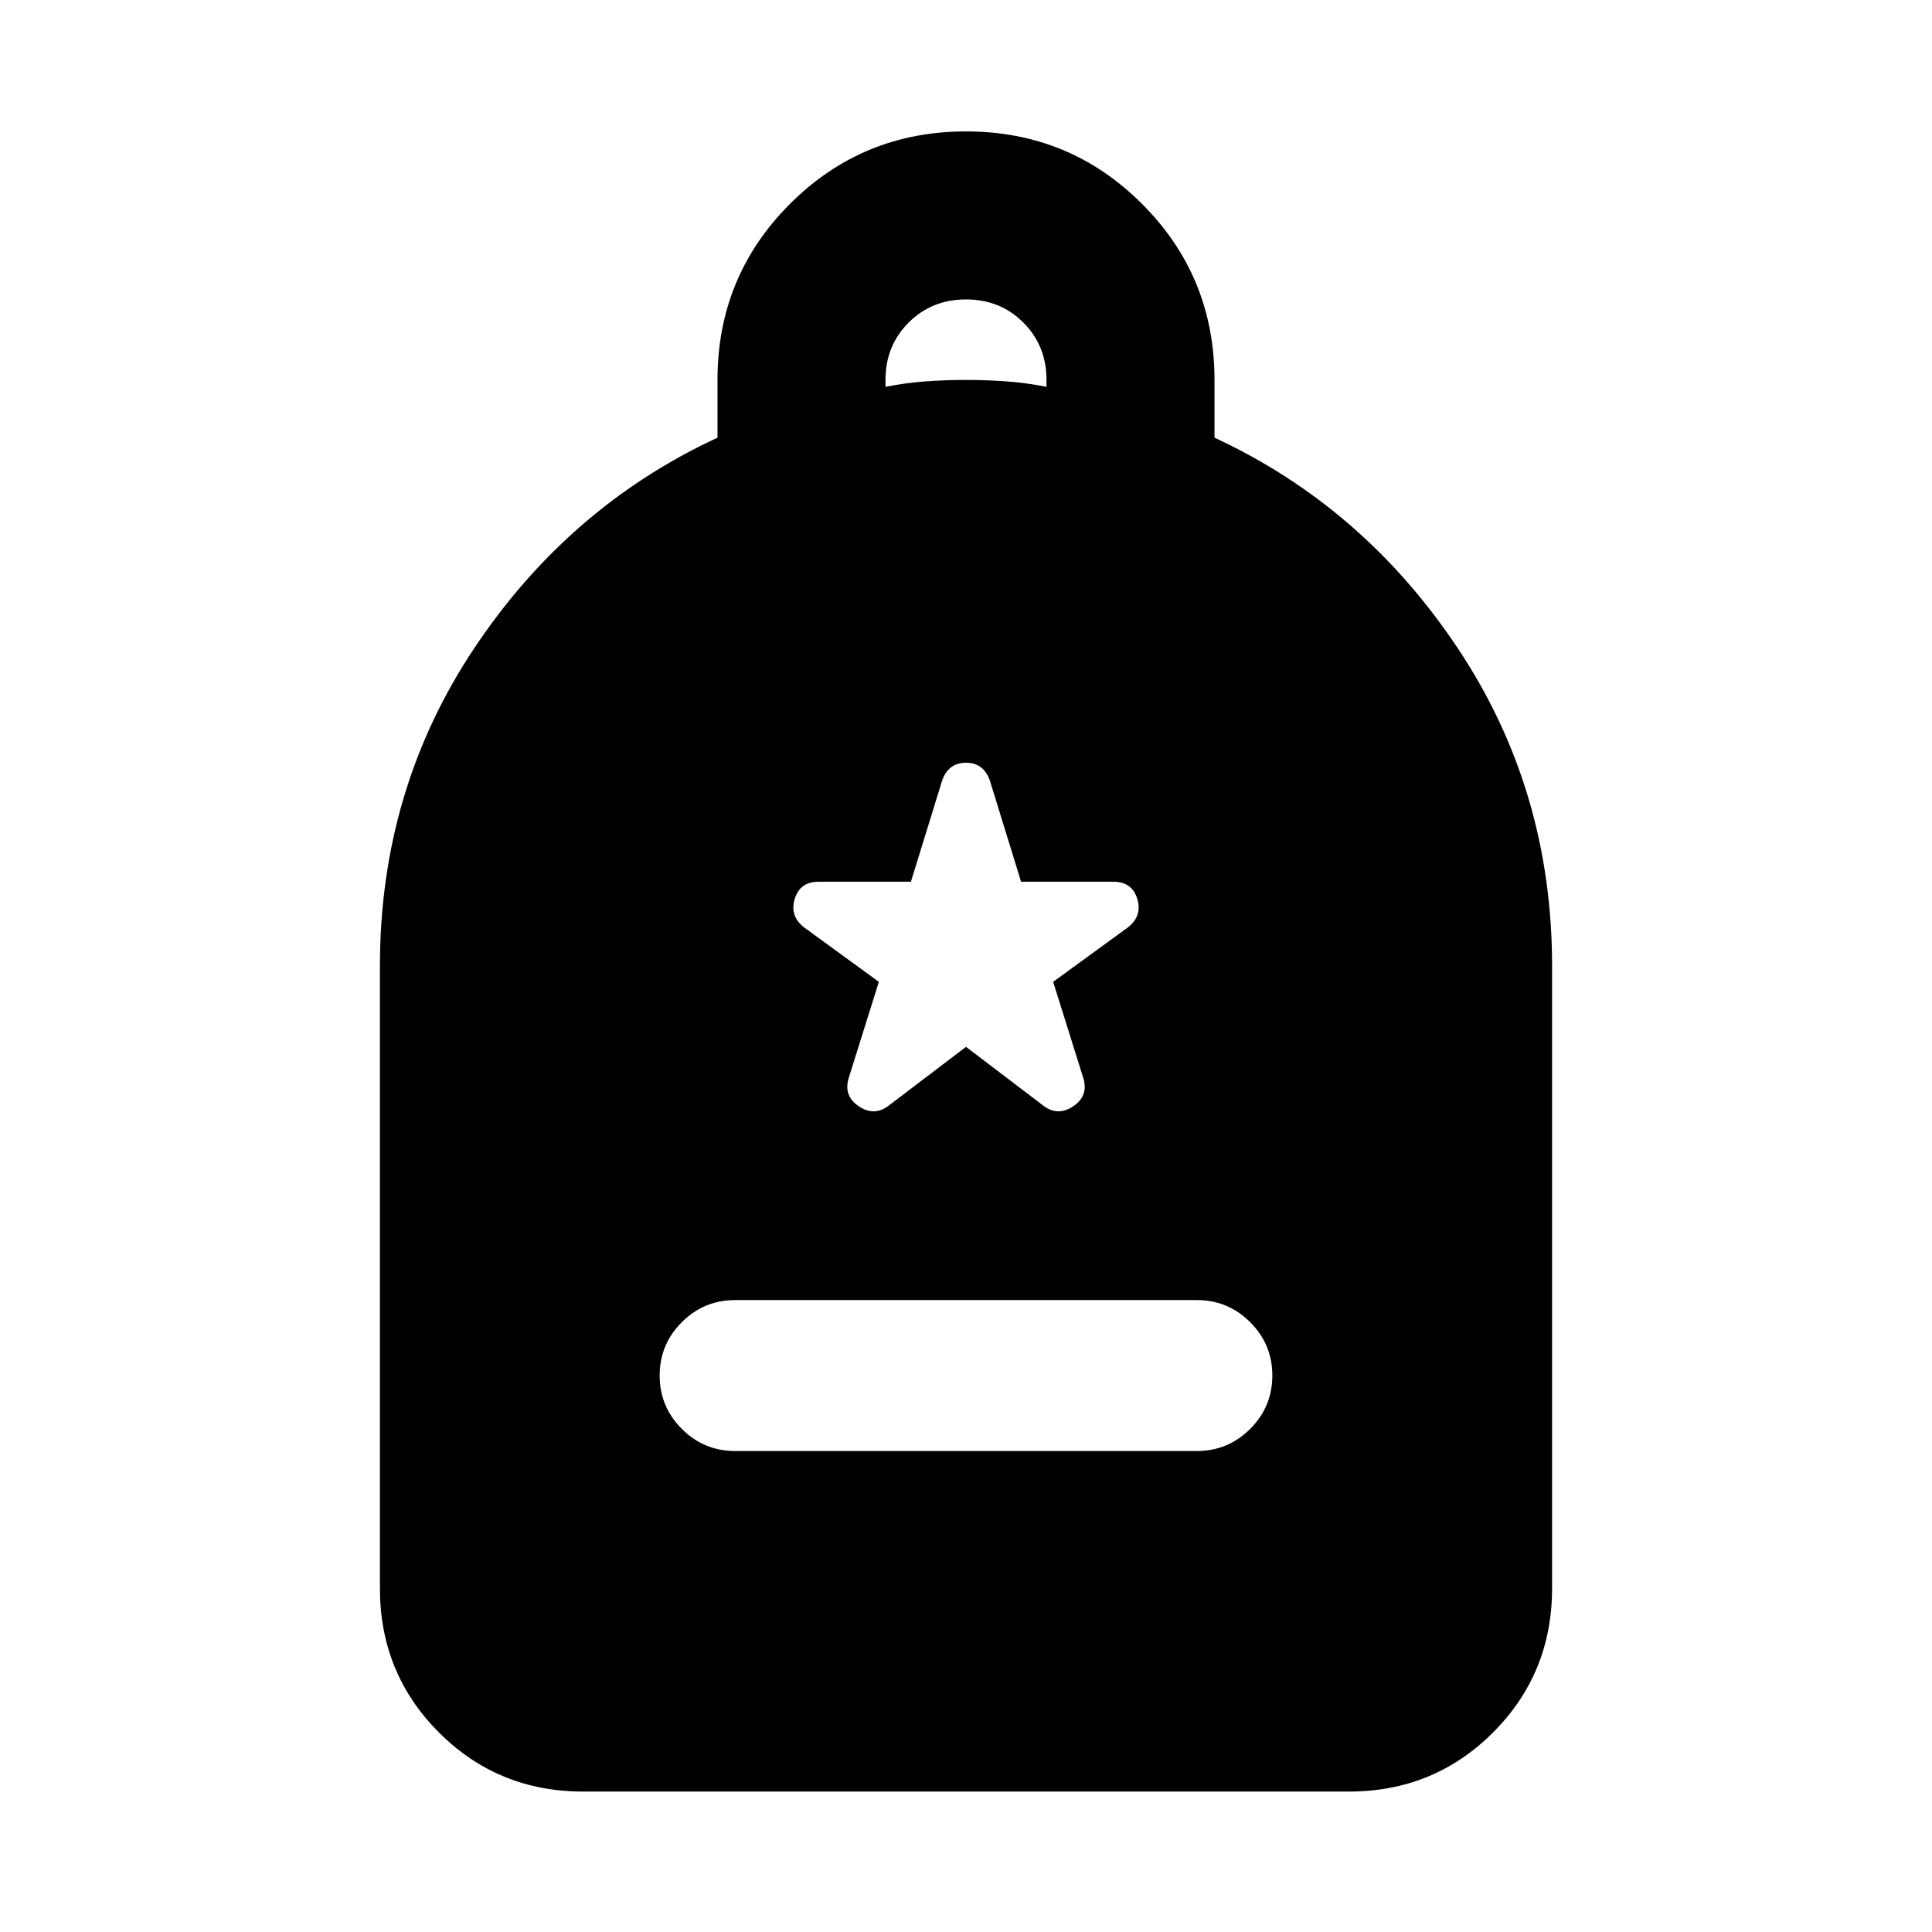 <svg xmlns="http://www.w3.org/2000/svg" height="24" viewBox="0 -960 960 960" width="24"><path d="M365.283-239h229.434q15.5 0 26.5-11t11-26.5q0-15.5-11-26.5t-26.5-11H365.283q-15.5 0-26.5 11t-11 26.5q0 15.5 11 26.5t26.5 11Zm-75.5 169.218q-42.305 0-71.653-29.348-29.348-29.348-29.348-71.653V-480q0-87.587 46.858-157.892 46.859-70.304 120.881-104.631v-28.695q0-51.457 36.011-87.468T480-894.697q51.457 0 87.468 36.011t36.011 87.468v28.695q74.022 34.327 120.88 104.631Q771.218-567.587 771.218-480v309.217q0 42.305-29.348 71.653-29.348 29.348-71.653 29.348H289.783ZM440-767.784q10-2 20-2.717 10-.717 20-.717t20 .717q10 .717 20 2.717v-3.434q0-17-11.5-28.5t-28.5-11.5q-17 0-28.5 11.5t-11.5 28.5v3.434Zm40 327.958 38.26 29.086q7.196 5.631 14.924.5 7.729-5.13 5.164-13.891l-15.044-47.999 37.195-27.087q7.196-5.631 4.598-14.142t-11.793-8.511H507.37l-15.544-50.368q-3.13-8.761-11.826-8.761-8.696 0-11.826 8.761L452.63-521.87h-45.934q-9.195 0-11.793 8.511-2.598 8.511 4.598 14.142l37.195 27.087-15.044 47.999q-2.565 8.761 5.164 13.891 7.728 5.131 14.924-.5L480-439.826Z"/></svg>